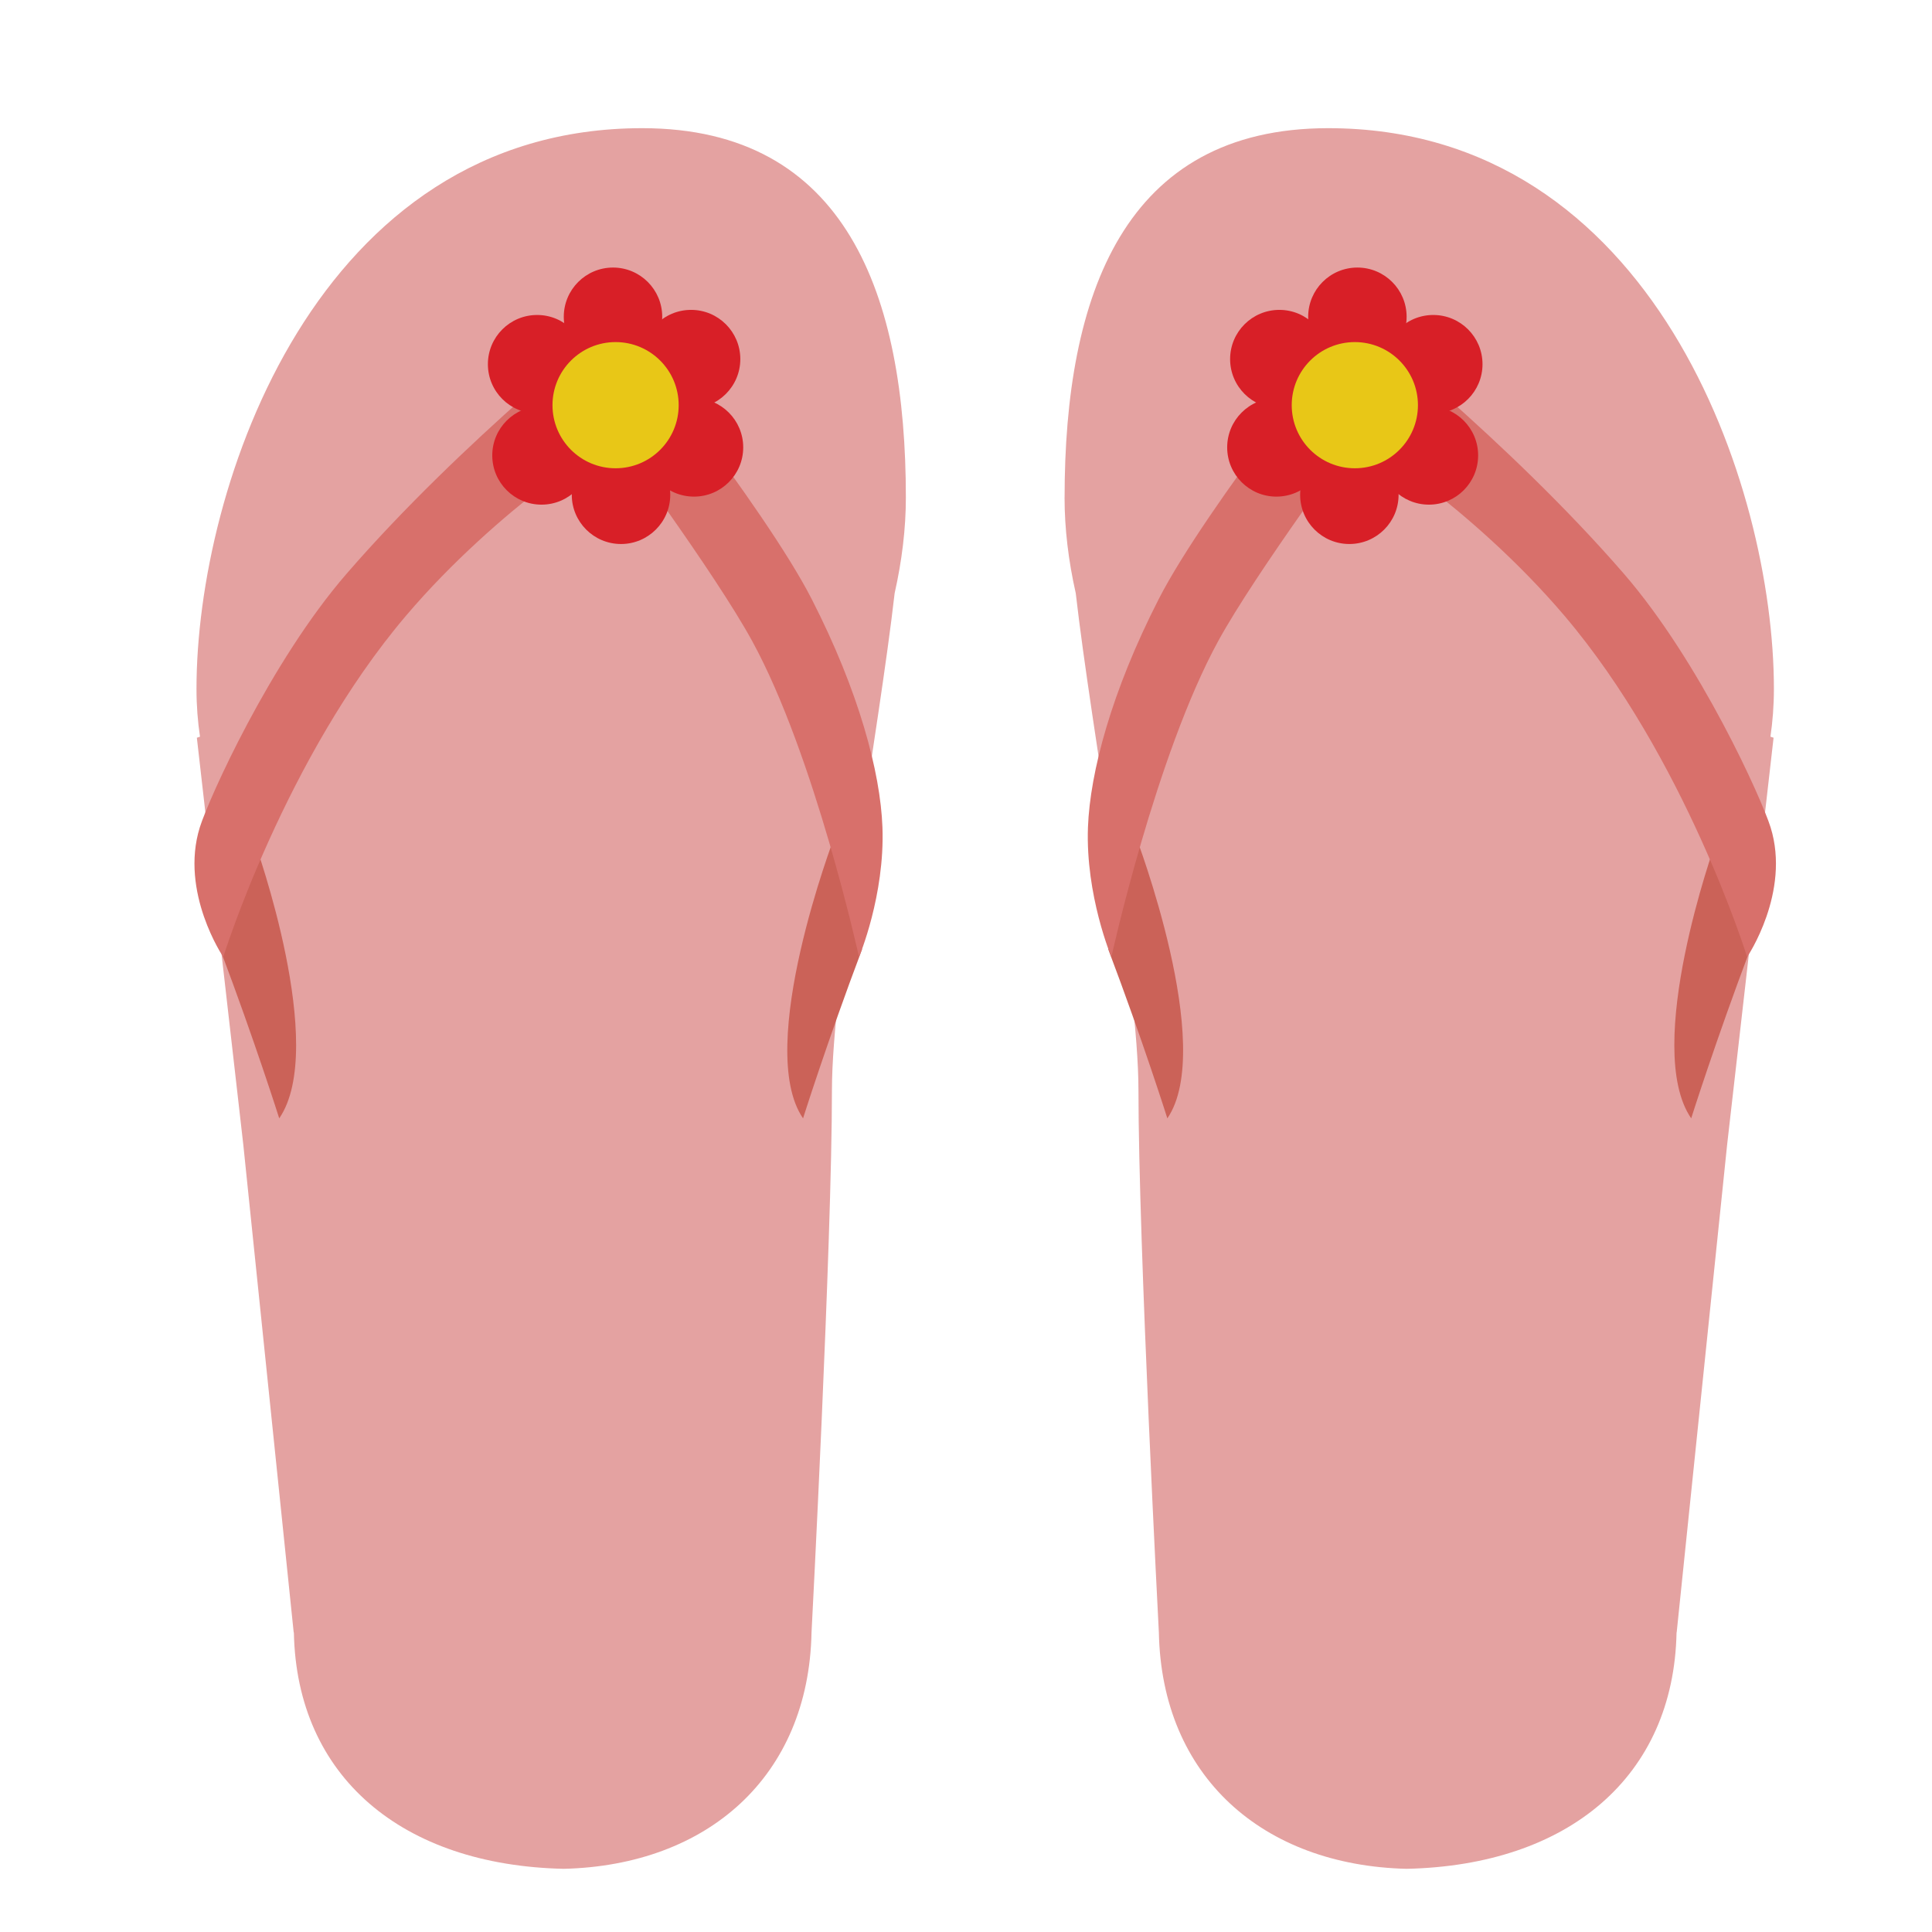 <?xml version="1.0" encoding="UTF-8" standalone="no"?>
<!-- Created with Inkscape (http://www.inkscape.org/) -->

<svg
   xmlns:dc="http://purl.org/dc/elements/1.1/"
   xmlns:cc="http://creativecommons.org/ns#"
   xmlns:rdf="http://www.w3.org/1999/02/22-rdf-syntax-ns#"
   xmlns:svg="http://www.w3.org/2000/svg"
   xmlns="http://www.w3.org/2000/svg"
   xmlns:sodipodi="http://sodipodi.sourceforge.net/DTD/sodipodi-0.dtd"
   xmlns:inkscape="http://www.inkscape.org/namespaces/inkscape"
   width="64px"
   height="64px"
   id="svg20178"
   version="1.1"
   inkscape:version="0.48.5 r10040"
   sodipodi:docname="Nowy dokument 27">
  <defs
     id="defs20180" />
  <sodipodi:namedview
     id="base"
     pagecolor="#ffffff"
     bordercolor="#666666"
     borderopacity="1.0"
     inkscape:pageopacity="0.0"
     inkscape:pageshadow="2"
     inkscape:zoom="5.5"
     inkscape:cx="32"
     inkscape:cy="30.926074"
     inkscape:current-layer="layer1"
     showgrid="true"
     inkscape:document-units="px"
     inkscape:grid-bbox="true"
     inkscape:window-width="1366"
     inkscape:window-height="706"
     inkscape:window-x="-8"
     inkscape:window-y="-8"
     inkscape:window-maximized="1" />
  <g
     id="layer1"
     inkscape:label="Layer 1"
     inkscape:groupmode="layer">
    <path
       id="path8567"
       style="fill:#e4a2a1;fill-opacity:1;fill-rule:nonzero;stroke:none"
       d="m 30.008,16.481 c 0,-6.703 -1.975,-12.235 -8.733,-12.235 -10.789,0 -14.766,11.87 -14.766,18.573 0,0.56 0.042,1.086 0.116,1.585 l -0.104,0.034 1.539,13.486 1.669,16.154 0.006,0 c 0.093,4.777 3.583,7.714 8.944,7.829 4.754,-0.116 8.11,-3.052 8.204,-7.829 0,0 0.676,-12.884 0.676,-17.958 0,-3.581 1.555,-11.889 2.077,-16.468 0.242,-1.074 0.372,-2.143 0.372,-3.17"
       inkscape:connector-curvature="0" />
    <path
       id="path8569"
       style="fill:#cb6258;fill-opacity:1;fill-rule:nonzero;stroke:none"
       d="m 27.647,27.707 c 0,0 -2.664,6.98 -1.045,9.34 0,0 0.808,-2.563 1.954,-5.597 l -0.909,-3.743"
       inkscape:connector-curvature="0" />
    <path
       id="path8571"
       style="fill:#d8706b;fill-opacity:1;fill-rule:nonzero;stroke:none"
       d="m 20.332,14.458 c 0,0 3.344,4.508 4.584,6.776 2.075,3.793 3.54,10.468 3.54,10.468 0,0 0.86,-2.04 0.776,-4.299 -0.067,-1.821 -0.778,-4.498 -2.344,-7.559 -1.567,-3.061 -6.522,-9.23 -6.522,-9.23 l -0.033,3.843"
       inkscape:connector-curvature="0" />
    <path
       id="path8573"
       style="fill:#cb6258;fill-opacity:1;fill-rule:nonzero;stroke:none"
       d="m 8.458,27.961 c 0,0 2.411,6.726 0.792,9.086 0,0 -0.81,-2.563 -1.956,-5.597 l 1.164,-3.489"
       inkscape:connector-curvature="0" />
    <path
       id="path8575"
       style="fill:#d8706b;fill-opacity:1;fill-rule:nonzero;stroke:none"
       d="m 20.332,14.458 c 0,0 -3.809,2.326 -6.878,5.933 -4.014,4.721 -6.058,11.311 -6.058,11.311 0,0 -1.449,-2.141 -0.776,-4.299 0.288,-0.919 2.316,-5.462 4.865,-8.402 3.816,-4.406 8.881,-8.387 8.881,-8.387 l -0.033,3.843"
       inkscape:connector-curvature="0" />
    <path
       id="path8577"
       style="fill:#e8c717;fill-opacity:1;fill-rule:nonzero;stroke:none"
       d="m 23.352,13.422 c 0,1.635 -1.325,2.961 -2.96,2.961 -1.636,0 -2.96,-1.326 -2.96,-2.961 0,-1.636 1.325,-2.96 2.96,-2.96 1.636,0 2.96,1.325 2.96,2.96"
       inkscape:connector-curvature="0" />
    <path
       id="path8579"
       style="fill:#d81f27;fill-opacity:1;fill-rule:nonzero;stroke:none"
       d="m 21.937,10.494 c 0,0.9 -0.73,1.631 -1.63,1.631 -0.901,0 -1.631,-0.731 -1.631,-1.631 0,-0.901 0.73,-1.631 1.631,-1.631 0.9,0 1.63,0.73 1.63,1.631"
       inkscape:connector-curvature="0" />
    <path
       id="path8581"
       style="fill:#d81f27;fill-opacity:1;fill-rule:nonzero;stroke:none"
       d="m 24.524,11.896 c 0,0.9 -0.731,1.631 -1.631,1.631 -0.901,0 -1.63,-0.731 -1.63,-1.631 0,-0.901 0.729,-1.631 1.63,-1.631 0.901,0 1.631,0.73 1.631,1.631"
       inkscape:connector-curvature="0" />
    <path
       id="path8583"
       style="fill:#d81f27;fill-opacity:1;fill-rule:nonzero;stroke:none"
       d="m 19.424,12.065 c 0,0.9 -0.73,1.631 -1.631,1.631 -0.901,0 -1.631,-0.731 -1.631,-1.631 0,-0.901 0.73,-1.631 1.631,-1.631 0.901,0 1.631,0.73 1.631,1.631"
       inkscape:connector-curvature="0" />
    <path
       id="path8585"
       style="fill:#d81f27;fill-opacity:1;fill-rule:nonzero;stroke:none"
       d="m 19.569,15.086 c 0,0.901 -0.73,1.631 -1.631,1.631 -0.9,0 -1.631,-0.73 -1.631,-1.631 0,-0.9 0.731,-1.631 1.631,-1.631 0.901,0 1.631,0.731 1.631,1.631"
       inkscape:connector-curvature="0" />
    <path
       id="path8587"
       style="fill:#d81f27;fill-opacity:1;fill-rule:nonzero;stroke:none"
       d="m 22.203,16.392 c 0,0.9 -0.732,1.629 -1.631,1.629 -0.9,0 -1.631,-0.729 -1.631,-1.629 0,-0.901 0.731,-1.631 1.631,-1.631 0.899,0 1.631,0.731 1.631,1.631"
       inkscape:connector-curvature="0" />
    <path
       id="path8589"
       style="fill:#d81f27;fill-opacity:1;fill-rule:nonzero;stroke:none"
       d="m 24.62,14.82 c 0,0.901 -0.73,1.631 -1.631,1.631 -0.901,0 -1.63,-0.73 -1.63,-1.631 0,-0.901 0.729,-1.631 1.63,-1.631 0.901,0 1.631,0.73 1.631,1.631"
       inkscape:connector-curvature="0" />
    <path
       id="path8591"
       style="fill:#e8c717;fill-opacity:1;fill-rule:nonzero;stroke:none"
       d="m 22.482,13.422 c 0,1.155 -0.936,2.09 -2.09,2.09 -1.156,0 -2.09,-0.936 -2.09,-2.09 0,-1.154 0.935,-2.09 2.09,-2.09 1.154,0 2.09,0.936 2.09,2.09"
       inkscape:connector-curvature="0" />
    <path
       id="path8593"
       style="fill:#e4a2a1;fill-opacity:1;fill-rule:nonzero;stroke:none"
       d="m 35.266,16.481 c 0,-6.703 1.972,-12.235 8.731,-12.235 10.789,0 14.766,11.87 14.766,18.573 0,0.56 -0.042,1.086 -0.115,1.585 l 0.104,0.034 -1.539,13.486 -1.671,16.154 -0.004,0 c -0.095,4.777 -3.584,7.714 -8.945,7.829 -4.755,-0.116 -8.11,-3.052 -8.204,-7.829 0,0 -0.676,-12.884 -0.676,-17.958 0,-3.581 -1.555,-11.889 -2.077,-16.468 -0.243,-1.074 -0.371,-2.143 -0.371,-3.17"
       inkscape:connector-curvature="0" />
    <path
       id="path8595"
       style="fill:#cb6258;fill-opacity:1;fill-rule:nonzero;stroke:none"
       d="m 37.625,27.707 c 0,0 2.664,6.98 1.045,9.34 0,0 -0.809,-2.563 -1.956,-5.597 l 0.911,-3.743"
       inkscape:connector-curvature="0" />
    <path
       id="path8597"
       style="fill:#d8706b;fill-opacity:1;fill-rule:nonzero;stroke:none"
       d="m 44.941,14.458 c 0,0 -3.345,4.508 -4.585,6.776 -2.073,3.793 -3.54,10.468 -3.54,10.468 0,0 -0.859,-2.04 -0.776,-4.299 0.069,-1.821 0.779,-4.498 2.345,-7.559 1.566,-3.061 6.521,-9.23 6.521,-9.23 l 0.034,3.843"
       inkscape:connector-curvature="0" />
    <path
       id="path8599"
       style="fill:#cb6258;fill-opacity:1;fill-rule:nonzero;stroke:none"
       d="m 56.815,27.961 c 0,0 -2.41,6.726 -0.792,9.086 0,0 0.809,-2.563 1.955,-5.597 l -1.163,-3.489"
       inkscape:connector-curvature="0" />
    <path
       id="path8601"
       style="fill:#d8706b;fill-opacity:1;fill-rule:nonzero;stroke:none"
       d="m 44.941,14.458 c 0,0 3.81,2.326 6.878,5.933 4.015,4.721 6.057,11.311 6.057,11.311 0,0 1.45,-2.141 0.776,-4.299 C 58.366,26.486 56.336,21.942 53.79,19.002 49.972,14.597 44.907,10.615 44.907,10.615 l 0.034,3.843"
       inkscape:connector-curvature="0" />
    <path
       id="path8603"
       style="fill:#e8c717;fill-opacity:1;fill-rule:nonzero;stroke:none"
       d="m 41.919,13.422 c 0,1.635 1.326,2.961 2.962,2.961 1.634,0 2.96,-1.326 2.96,-2.961 0,-1.636 -1.326,-2.96 -2.96,-2.96 -1.636,0 -2.962,1.325 -2.962,2.96"
       inkscape:connector-curvature="0" />
    <path
       id="path8605"
       style="fill:#d81f27;fill-opacity:1;fill-rule:nonzero;stroke:none"
       d="m 43.335,10.494 c 0,0.9 0.729,1.631 1.63,1.631 0.901,0 1.631,-0.731 1.631,-1.631 0,-0.901 -0.73,-1.631 -1.631,-1.631 -0.901,0 -1.63,0.73 -1.63,1.631"
       inkscape:connector-curvature="0" />
    <path
       id="path8607"
       style="fill:#d81f27;fill-opacity:1;fill-rule:nonzero;stroke:none"
       d="m 40.749,11.896 c 0,0.9 0.73,1.631 1.631,1.631 0.901,0 1.631,-0.731 1.631,-1.631 0,-0.901 -0.73,-1.631 -1.631,-1.631 -0.901,0 -1.631,0.73 -1.631,1.631"
       inkscape:connector-curvature="0" />
    <path
       id="path8609"
       style="fill:#d81f27;fill-opacity:1;fill-rule:nonzero;stroke:none"
       d="m 45.849,12.065 c 0,0.9 0.729,1.631 1.63,1.631 0.901,0 1.631,-0.731 1.631,-1.631 0,-0.901 -0.73,-1.631 -1.631,-1.631 -0.901,0 -1.63,0.73 -1.63,1.631"
       inkscape:connector-curvature="0" />
    <path
       id="path8611"
       style="fill:#d81f27;fill-opacity:1;fill-rule:nonzero;stroke:none"
       d="m 45.704,15.086 c 0,0.901 0.73,1.631 1.631,1.631 0.901,0 1.63,-0.73 1.63,-1.631 0,-0.9 -0.729,-1.631 -1.63,-1.631 -0.901,0 -1.631,0.731 -1.631,1.631"
       inkscape:connector-curvature="0" />
    <path
       id="path8613"
       style="fill:#d81f27;fill-opacity:1;fill-rule:nonzero;stroke:none"
       d="m 43.069,16.392 c 0,0.9 0.73,1.629 1.63,1.629 0.901,0 1.631,-0.729 1.631,-1.629 0,-0.901 -0.73,-1.631 -1.631,-1.631 -0.9,0 -1.63,0.731 -1.63,1.631"
       inkscape:connector-curvature="0" />
    <path
       id="path8615"
       style="fill:#d81f27;fill-opacity:1;fill-rule:nonzero;stroke:none"
       d="m 40.652,14.82 c 0,0.901 0.731,1.631 1.63,1.631 0.901,0 1.631,-0.73 1.631,-1.631 0,-0.901 -0.73,-1.631 -1.631,-1.631 -0.899,0 -1.63,0.73 -1.63,1.631"
       inkscape:connector-curvature="0" />
    <path
       id="path8617"
       style="fill:#e8c717;fill-opacity:1;fill-rule:nonzero;stroke:none"
       d="m 42.79,13.422 c 0,1.155 0.936,2.09 2.091,2.09 1.155,0 2.09,-0.936 2.09,-2.09 0,-1.154 -0.936,-2.09 -2.09,-2.09 -1.156,0 -2.091,0.936 -2.091,2.09"
       inkscape:connector-curvature="0" />
  </g>
</svg>
